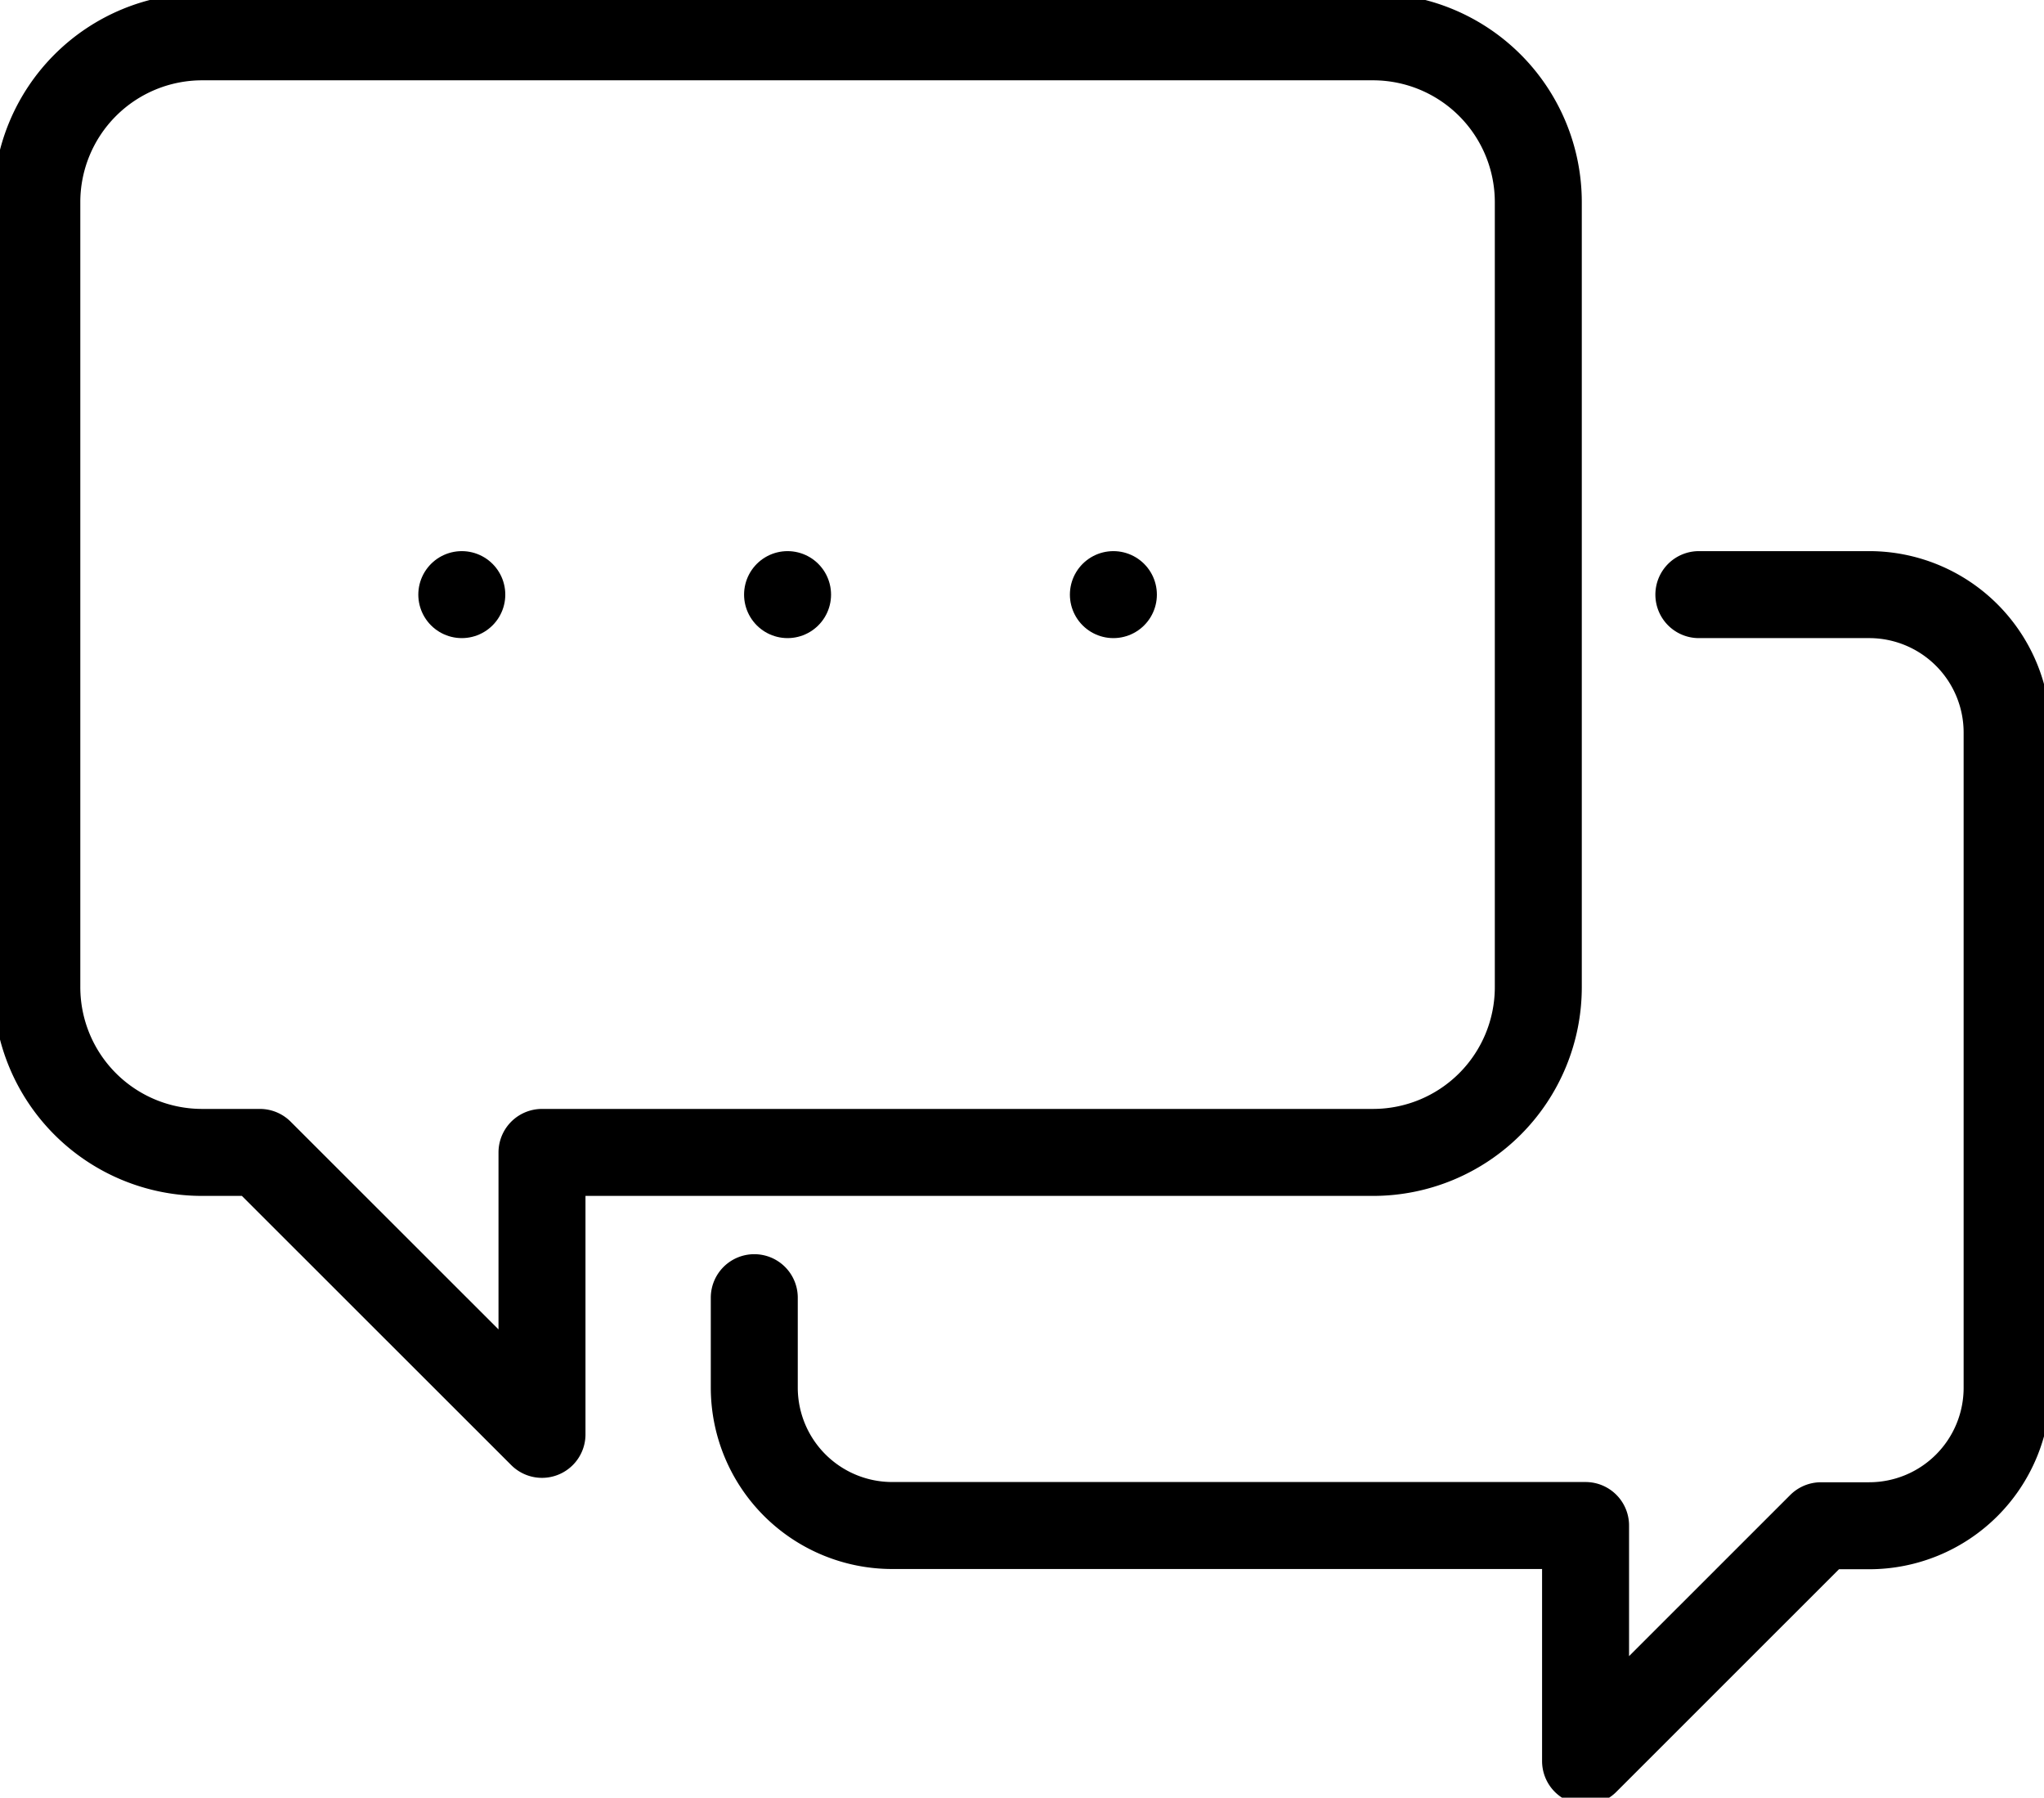 <svg id="Group_502" data-name="Group 502" xmlns="http://www.w3.org/2000/svg" xmlns:xlink="http://www.w3.org/1999/xlink" width="35.25" height="31" viewBox="0 0 35.25 31">
  <defs>
    <clipPath id="clip-path">
      <rect id="Rectangle_926" data-name="Rectangle 926" width="35.25" height="31" fill="none" stroke="#707070" stroke-width="1.5"/>
    </clipPath>
  </defs>
  <g id="Group_459" data-name="Group 459" clip-path="url(#clip-path)">
    <path id="Path_888" data-name="Path 888" d="M4.347,19.738,9.212,24.6V19.738H23.545a2.85,2.85,0,0,0,2.849-2.85V3.35A2.851,2.851,0,0,0,23.545.5H3.349A2.851,2.851,0,0,0,.5,3.35V16.888a2.85,2.85,0,0,0,2.849,2.85Z" transform="translate(0.135 0.135)" fill="none" stroke="#000" stroke-linecap="round" stroke-linejoin="round" stroke-width="1.5"/>
    <path id="Path_889" data-name="Path 889" d="M26.536,8.076h2.938a2.379,2.379,0,0,1,2.378,2.378v11.3a2.379,2.379,0,0,1-2.378,2.379h-.832l-4.06,4.059V24.129H12.623a2.379,2.379,0,0,1-2.377-2.379V20.2" transform="translate(2.762 2.178)" fill="none" stroke="#000" stroke-linecap="round" stroke-linejoin="round" stroke-width="1.5"/>
    <line id="Line_246" data-name="Line 246" transform="translate(7.964 10.254)" fill="none" stroke="#000" stroke-linecap="round" stroke-linejoin="round" stroke-width="1.5"/>
    <line id="Line_247" data-name="Line 247" transform="translate(13.582 10.254)" fill="none" stroke="#000" stroke-linecap="round" stroke-linejoin="round" stroke-width="1.5"/>
    <line id="Line_248" data-name="Line 248" transform="translate(19.201 10.254)" fill="none" stroke="#000" stroke-linecap="round" stroke-linejoin="round" stroke-width="1.5"/>
  </g>
</svg>
